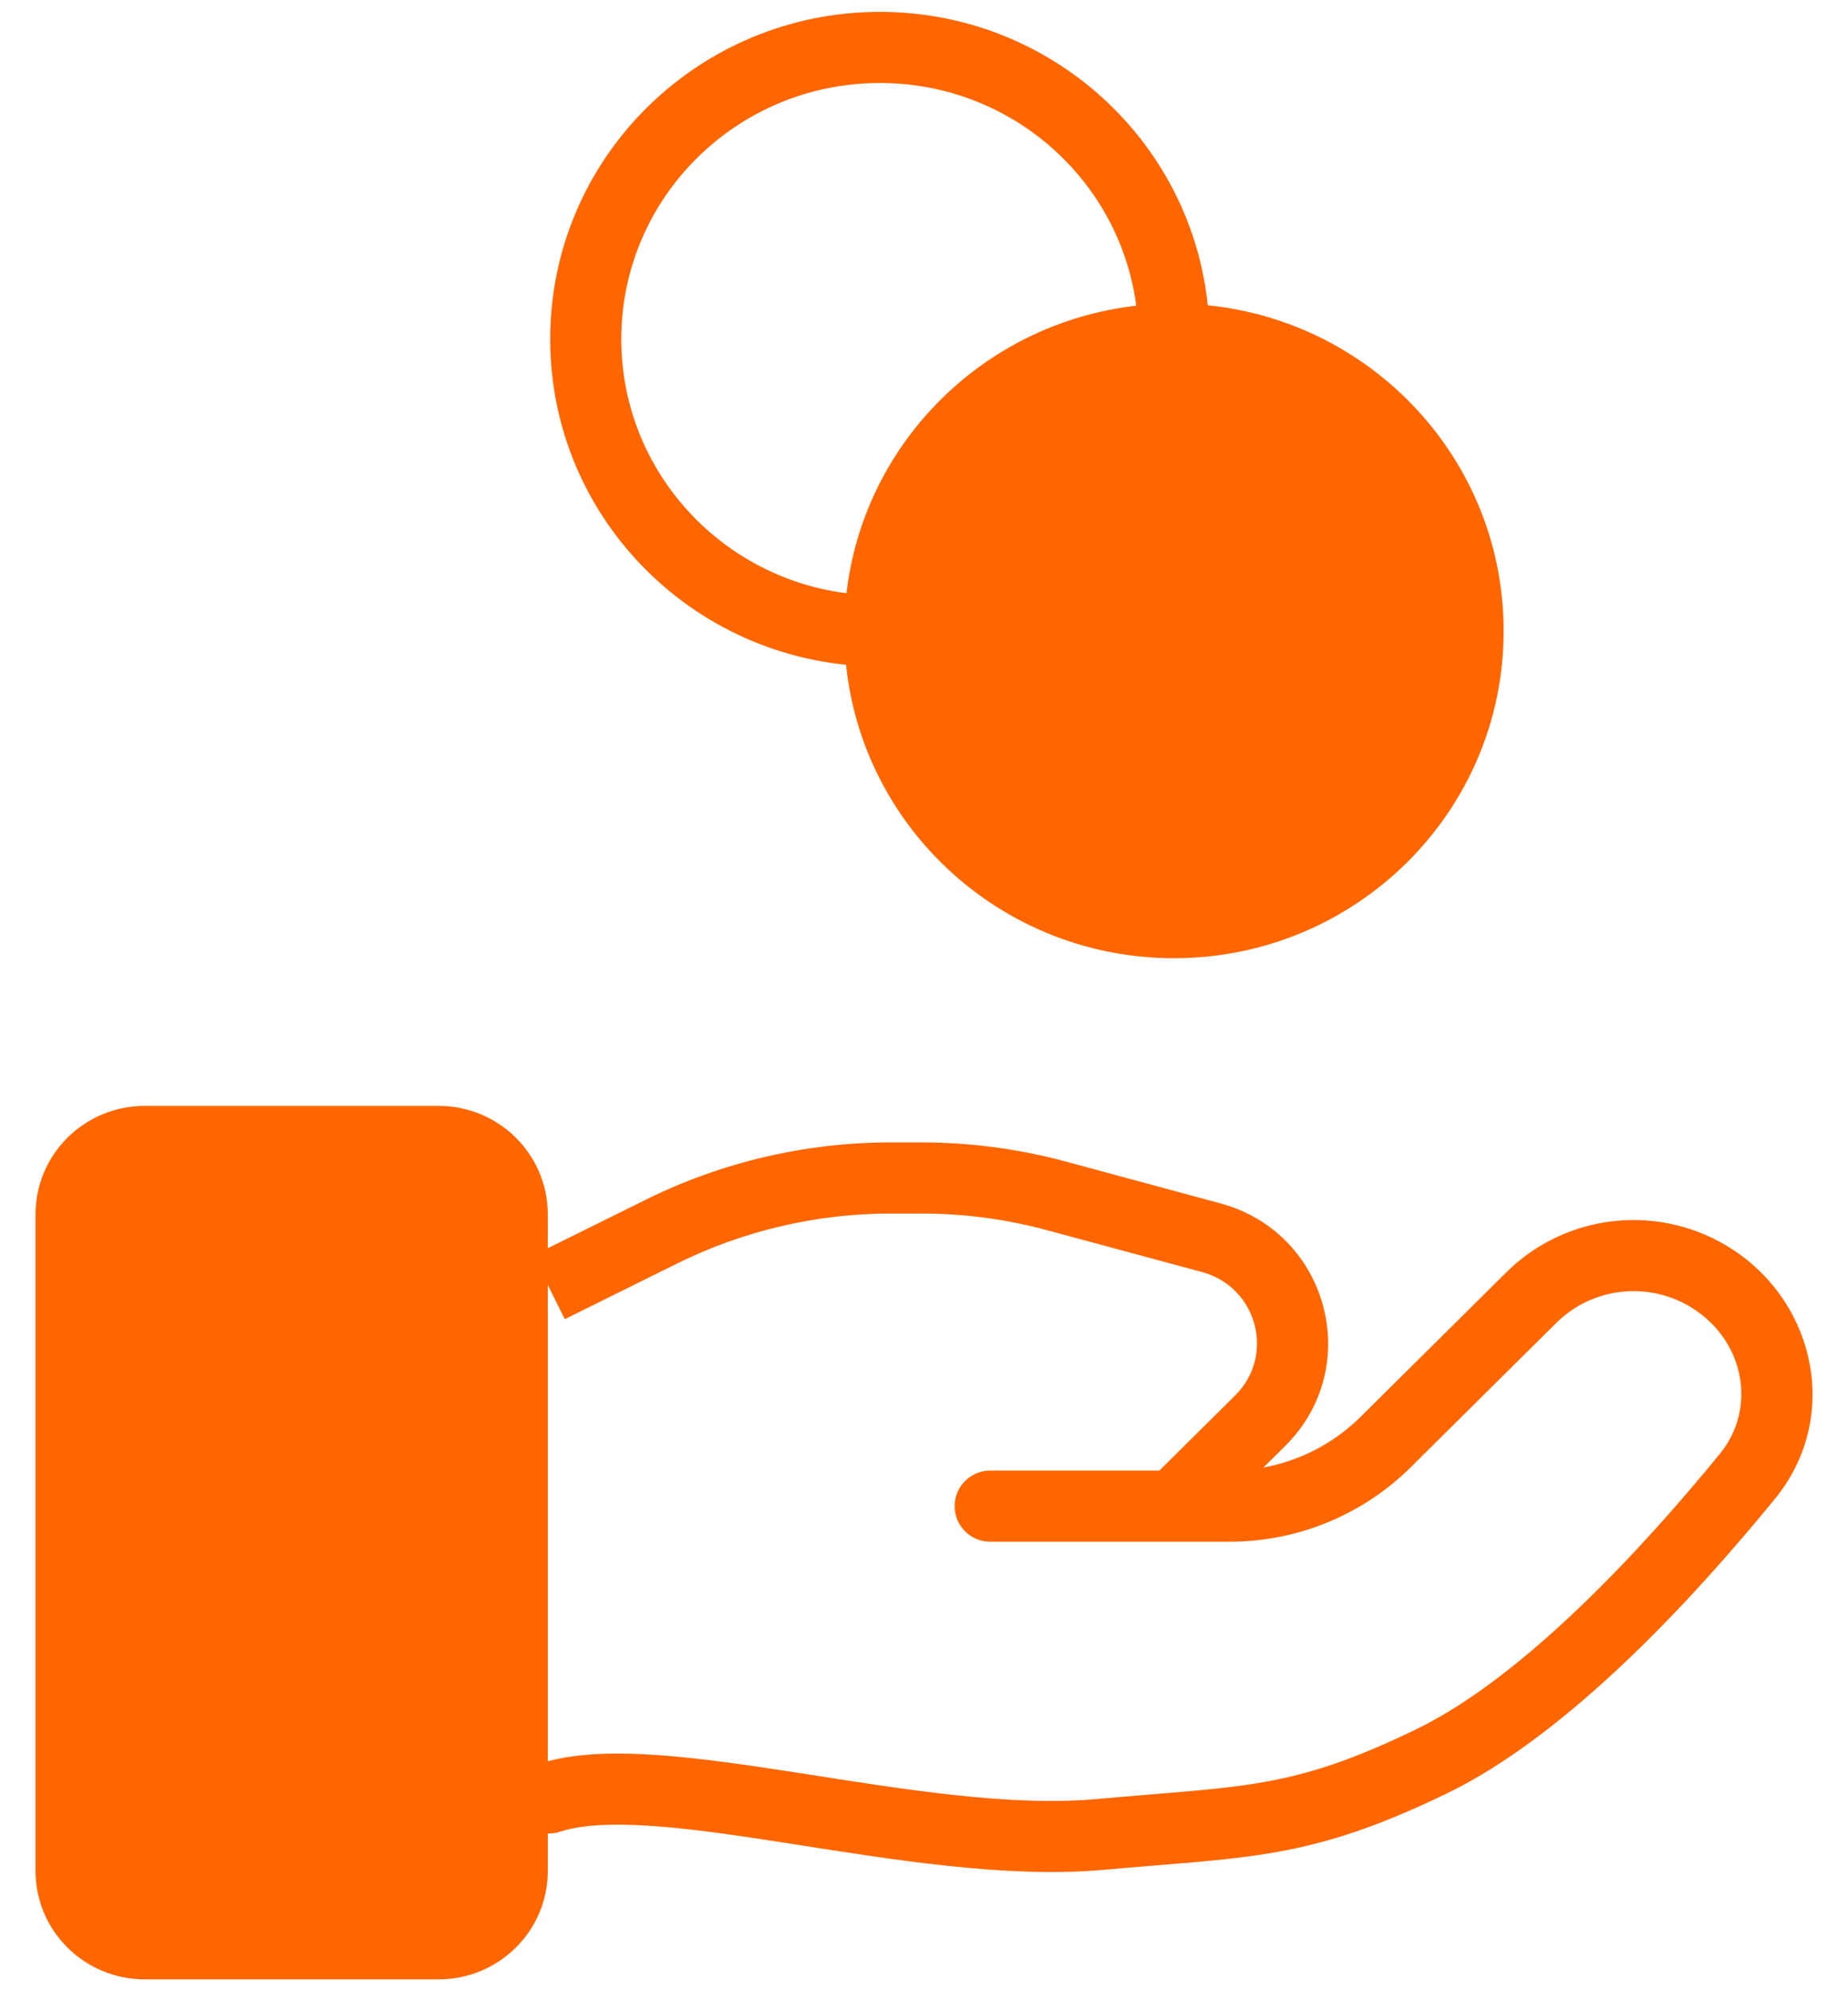 <svg width="26" height="28" viewBox="0 0 26 28" fill="none" xmlns="http://www.w3.org/2000/svg">
<path d="M1 17.077C1 16.51 1.463 16.051 2.034 16.051H6.172C6.744 16.051 7.207 16.51 7.207 17.077V26.308C7.207 26.874 6.744 27.333 6.172 27.333H2.034C1.463 27.333 1 26.874 1 26.308V17.077Z" fill="#FF6600"/>
<path d="M20.655 8.872C20.655 11.137 18.803 12.974 16.517 12.974C14.232 12.974 12.379 11.137 12.379 8.872C12.379 6.606 14.232 4.769 16.517 4.769C18.803 4.769 20.655 6.606 20.655 8.872Z" fill="#FF6600"/>
<path d="M7.567 24.807C7.305 24.894 7.163 25.177 7.249 25.439C7.336 25.701 7.619 25.843 7.881 25.757L7.567 24.807ZM15.483 25.795L15.438 25.297L15.438 25.297L15.483 25.795ZM20.138 24.769L20.356 25.219L20.356 25.219L20.138 24.769ZM24.586 20.757L24.199 20.441L24.199 20.441L24.586 20.757ZM21.544 18.247L21.896 18.602L21.896 18.602L21.544 18.247ZM19.495 20.278L19.847 20.633L19.847 20.633L19.495 20.278ZM13.931 20.679C13.655 20.679 13.431 20.903 13.431 21.179C13.431 21.456 13.655 21.679 13.931 21.679V20.679ZM24.113 17.995L23.838 18.412L23.838 18.412L24.113 17.995ZM9.299 17.322L9.521 17.77L9.521 17.77L9.299 17.322ZM14.867 16.817L14.997 16.334L14.997 16.334L14.867 16.817ZM17.041 17.405L16.911 17.887L16.911 17.887L17.041 17.405ZM17.73 19.977L17.378 19.622L17.378 19.622L17.73 19.977ZM16.165 20.824C15.969 21.019 15.968 21.335 16.162 21.531C16.357 21.727 16.673 21.729 16.869 21.534L16.165 20.824ZM7.881 25.757C8.172 25.66 8.608 25.636 9.192 25.677C9.766 25.718 10.424 25.816 11.139 25.928C12.538 26.146 14.16 26.416 15.528 26.293L15.438 25.297C14.22 25.407 12.738 25.165 11.293 24.939C10.584 24.829 9.885 24.724 9.263 24.68C8.651 24.637 8.052 24.647 7.567 24.807L7.881 25.757ZM15.528 26.293C17.561 26.109 18.408 26.162 20.356 25.219L19.92 24.319C18.165 25.168 17.508 25.11 15.438 25.297L15.528 26.293ZM20.356 25.219C22.078 24.386 23.855 22.443 24.974 21.074L24.199 20.441C23.076 21.816 21.421 23.593 19.92 24.319L20.356 25.219ZM21.192 17.892L19.143 19.923L19.847 20.633L21.896 18.602L21.192 17.892ZM17.301 20.679H13.931V21.679H17.301V20.679ZM19.143 19.923C18.655 20.407 17.993 20.679 17.301 20.679V21.679C18.255 21.679 19.171 21.303 19.847 20.633L19.143 19.923ZM24.389 17.578C23.384 16.914 22.047 17.044 21.192 17.892L21.896 18.602C22.414 18.089 23.227 18.008 23.838 18.412L24.389 17.578ZM24.974 21.074C25.89 19.951 25.559 18.351 24.389 17.578L23.838 18.412C24.555 18.886 24.71 19.816 24.199 20.441L24.974 21.074ZM2.034 16.551H6.172V15.551H2.034V16.551ZM6.707 17.077V26.308H7.707V17.077H6.707ZM6.172 26.833H2.034V27.833H6.172V26.833ZM1.5 26.308V17.077H0.5V26.308H1.5ZM2.034 26.833C1.735 26.833 1.5 26.594 1.5 26.308H0.5C0.5 27.154 1.191 27.833 2.034 27.833V26.833ZM6.707 26.308C6.707 26.594 6.472 26.833 6.172 26.833V27.833C7.016 27.833 7.707 27.154 7.707 26.308H6.707ZM6.172 16.551C6.472 16.551 6.707 16.791 6.707 17.077H7.707C7.707 16.23 7.016 15.551 6.172 15.551V16.551ZM2.034 15.551C1.191 15.551 0.5 16.23 0.5 17.077H1.5C1.5 16.791 1.735 16.551 2.034 16.551V15.551ZM7.946 18.55L9.521 17.77L9.077 16.874L7.502 17.654L7.946 18.55ZM12.537 17.064H12.961V16.064H12.537V17.064ZM14.736 17.3L16.911 17.887L17.172 16.922L14.997 16.334L14.736 17.3ZM17.378 19.622L16.165 20.824L16.869 21.534L18.082 20.332L17.378 19.622ZM16.911 17.887C17.692 18.099 17.944 19.061 17.378 19.622L18.082 20.332C19.201 19.222 18.689 17.332 17.172 16.922L16.911 17.887ZM12.961 17.064C13.561 17.064 14.158 17.143 14.736 17.3L14.997 16.334C14.334 16.155 13.649 16.064 12.961 16.064V17.064ZM9.521 17.77C10.457 17.306 11.49 17.064 12.537 17.064V16.064C11.336 16.064 10.151 16.341 9.077 16.874L9.521 17.77ZM20.155 8.872C20.155 10.857 18.531 12.474 16.517 12.474V13.474C19.075 13.474 21.155 11.418 21.155 8.872H20.155ZM16.517 12.474C14.504 12.474 12.879 10.857 12.879 8.872H11.879C11.879 11.418 13.96 13.474 16.517 13.474V12.474ZM12.879 8.872C12.879 6.886 14.504 5.269 16.517 5.269V4.269C13.96 4.269 11.879 6.326 11.879 8.872H12.879ZM16.517 5.269C18.531 5.269 20.155 6.886 20.155 8.872H21.155C21.155 6.326 19.075 4.269 16.517 4.269V5.269ZM12.379 8.372C10.366 8.372 8.741 6.755 8.741 4.769H7.741C7.741 7.315 9.822 9.372 12.379 9.372V8.372ZM8.741 4.769C8.741 2.783 10.366 1.167 12.379 1.167V0.167C9.822 0.167 7.741 2.223 7.741 4.769H8.741ZM12.379 1.167C14.393 1.167 16.017 2.783 16.017 4.769H17.017C17.017 2.223 14.937 0.167 12.379 0.167V1.167Z" fill="#FF6600"/>
</svg>
